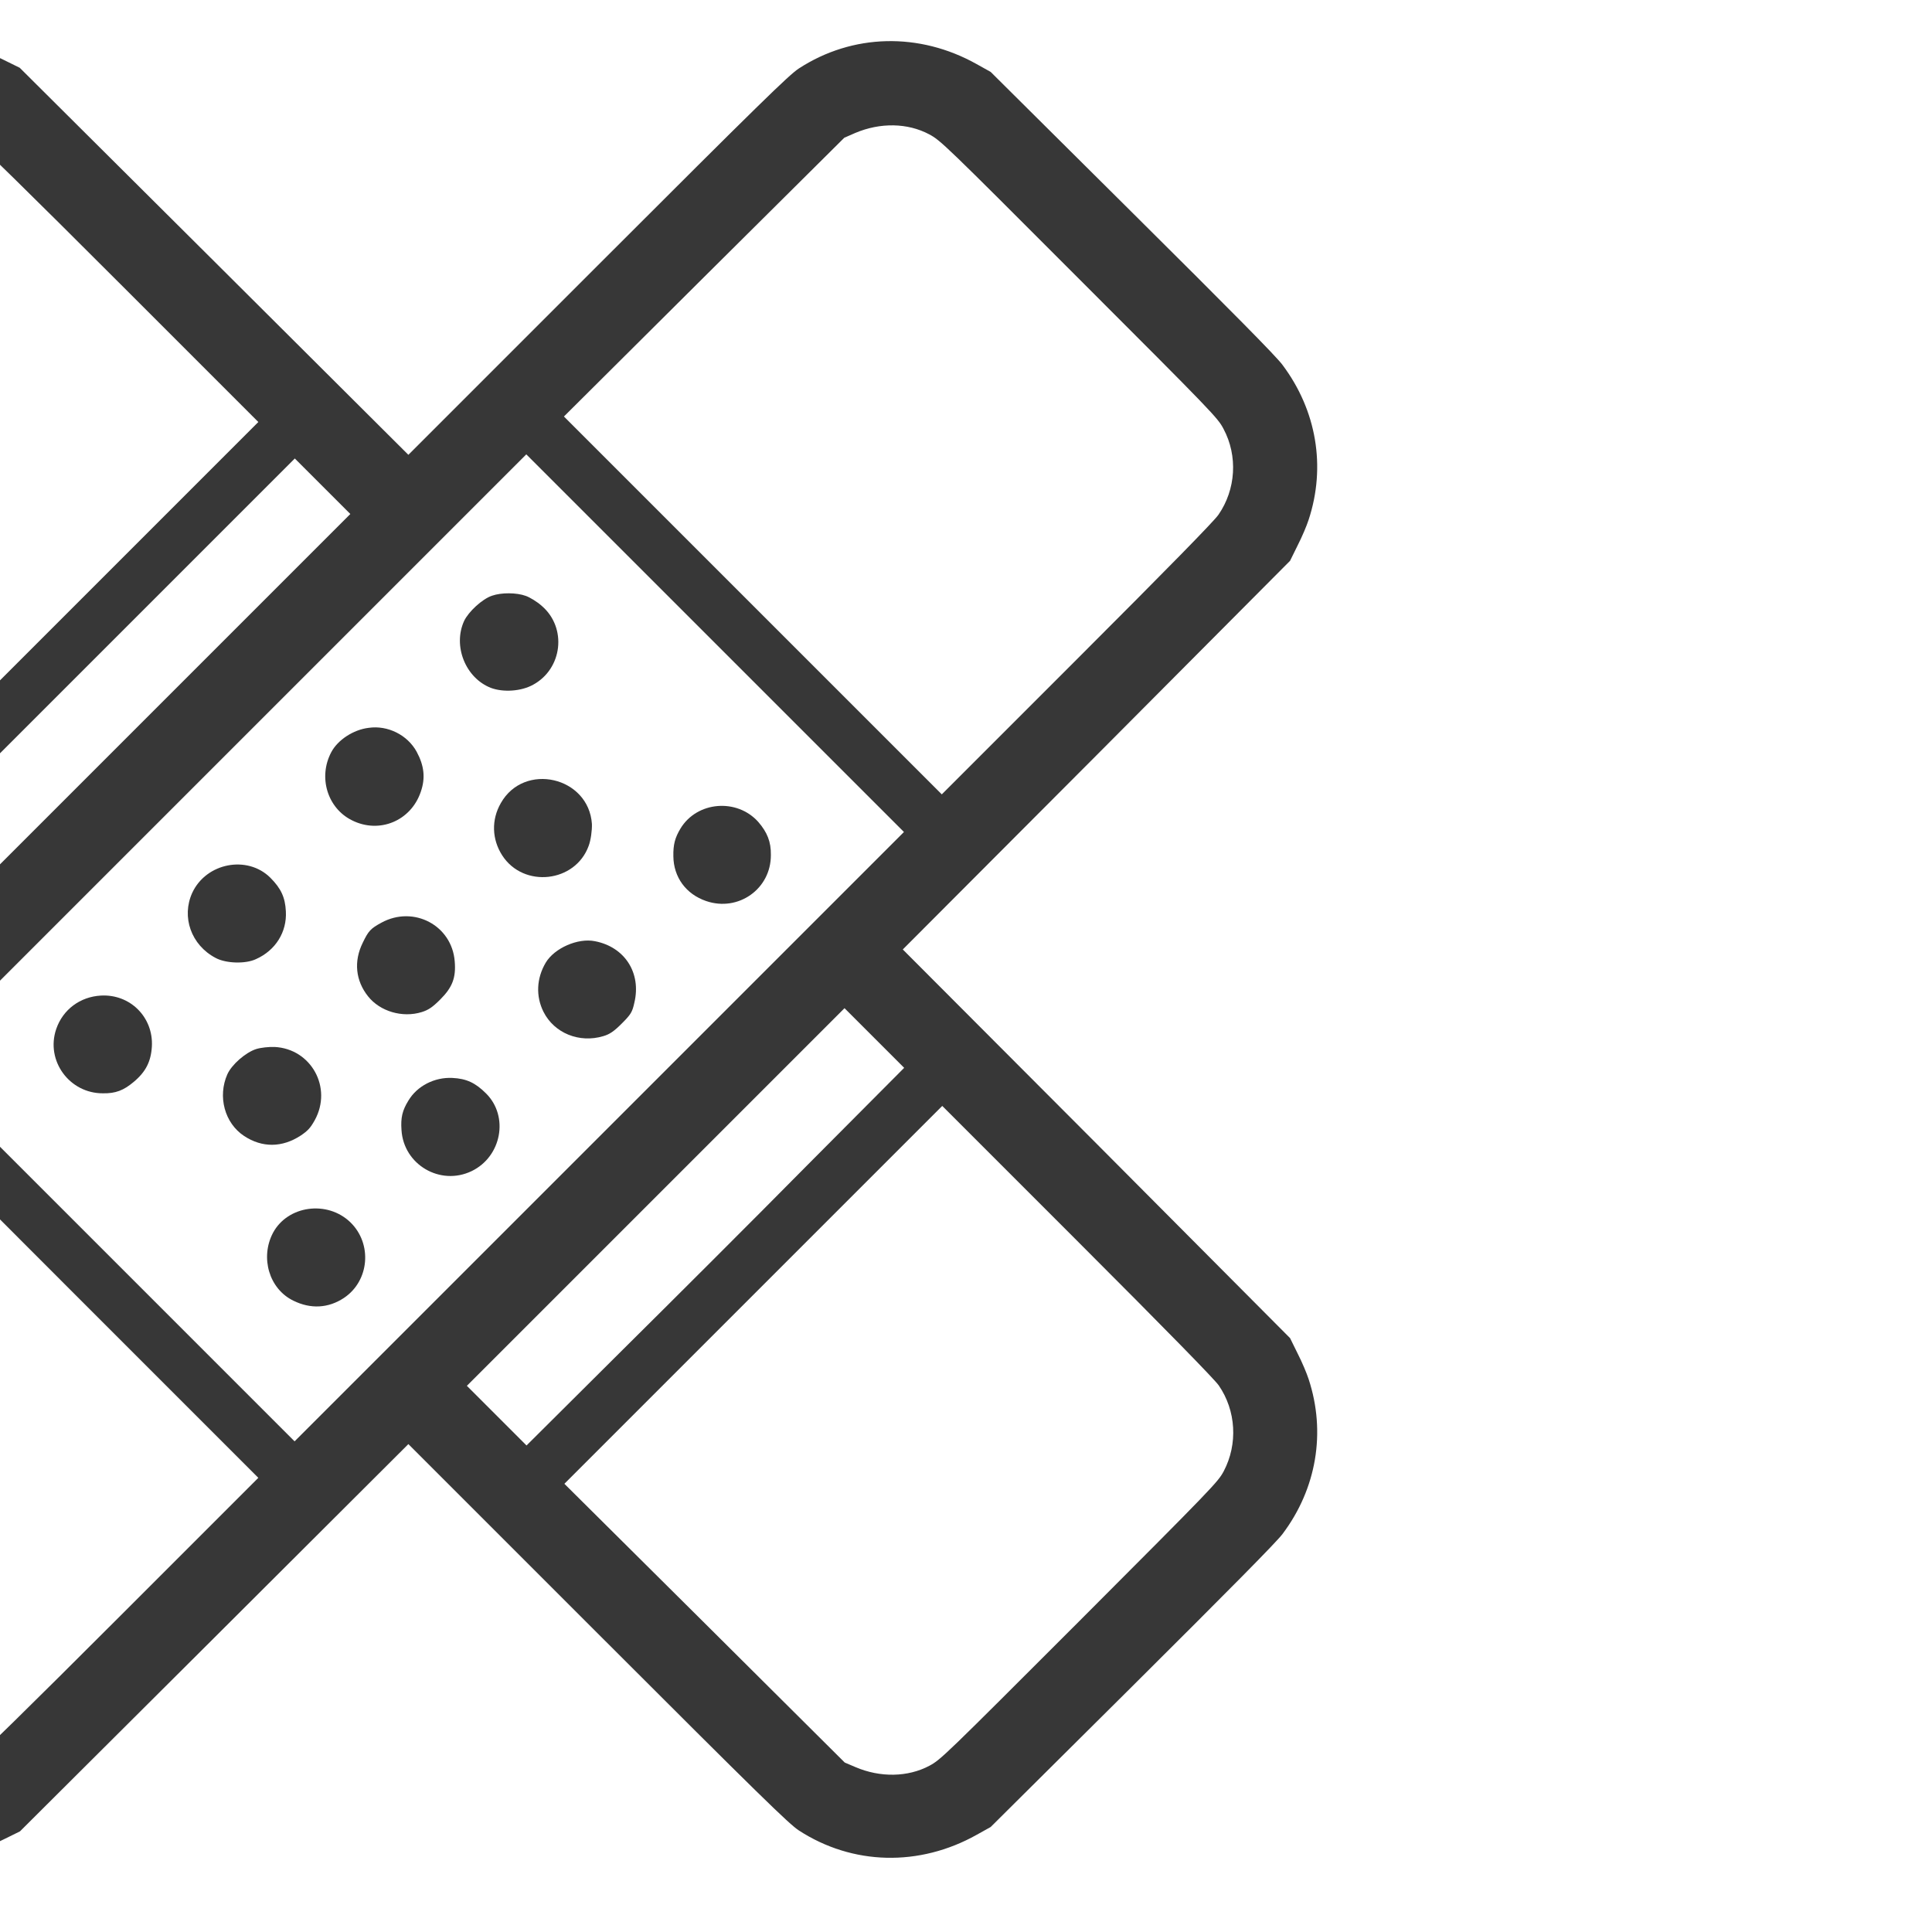 <?xml version="1.0" encoding="UTF-8" standalone="no"?>
<svg
   xmlns:dc="http://purl.org/dc/elements/1.1/"
   xmlns:cc="http://creativecommons.org/ns#"
   xmlns:rdf="http://www.w3.org/1999/02/22-rdf-syntax-ns#"
   xmlns:svg="http://www.w3.org/2000/svg"
   xmlns="http://www.w3.org/2000/svg"
   xmlns:sodipodi="http://sodipodi.sourceforge.net/DTD/sodipodi-0.dtd"
   xmlns:inkscape="http://www.inkscape.org/namespaces/inkscape"
   version="1.1"
   x="0px"
   y="0px"
   viewBox="0 0 16 16"
   enable-background="new 0 0 100 100"
   xml:space="preserve"
   id="svg3336"
   inkscape:version="0.91 r13725"
   sodipodi:docname="dark_krita_tool_smart_patch.svg"
   width="16"
   height="16"><title
     id="title3715">Bandage by Lee Mette from the Noun Project</title><defs
     id="defs3370" /><sodipodi:namedview
     pagecolor="#474747"
     bordercolor="#666666"
     borderopacity="1"
     objecttolerance="10"
     gridtolerance="10"
     guidetolerance="10"
     inkscape:pageopacity="0"
     inkscape:pageshadow="2"
     inkscape:window-width="1920"
     inkscape:window-height="1007"
     id="namedview3368"
     showgrid="false"
     inkscape:showpageshadow="false"
     inkscape:zoom="24"
     inkscape:cx="14.948494"
     inkscape:cy="3.2017544"
     inkscape:window-x="0"
     inkscape:window-y="0"
     inkscape:window-maximized="1"
     inkscape:current-layer="g3338" /><g
     transform="matrix(0,-0.019,-0.019,0,221.768,17.306)"
     id="g3338"><path
       d="m 751.2,11875 c -20.4,15.7 -50.3,19.1 -73.5,8.6 -12.6,-5.7 -8.8,-2.2 -98.6,-91.9 l -82.3,-82.3 -82.3,82.3 c -89.8,89.8 -86,86.2 -98.6,91.9 -17,7.7 -39.4,8 -57,0.7 -14.2,-5.8 -9.4,-1.5 -80.5,-72.6 l -64,-64 -3.4,-6.1 c -8.6,-15.3 -11.7,-32 -9.2,-49 1.2,-7.8 3.3,-14.2 7.5,-22.6 l 3.3,-6.7 84.4,-84.7 84.4,-84.6 -82.6,-82.6 c -70.7,-70.7 -83,-83.3 -85.8,-87.6 -15.2,-23.4 -15.9,-52.5 -1.9,-77.5 l 3.4,-6.1 61.2,-61.6 c 43.3,-43.5 62.7,-62.7 66.5,-65.6 19.8,-14.9 44.4,-19 67.5,-11.4 2.5,0.8 7.5,2.9 11.2,4.8 l 6.7,3.3 84.7,84.3 84.7,84.5 84.7,-84.5 84.7,-84.3 6.7,-3.3 c 3.7,-1.9 8.7,-4 11.2,-4.8 23.1,-7.6 47.6,-3.5 67.5,11.4 3.8,2.8 23.3,22.1 66.5,65.6 l 61.2,61.6 3.4,6.1 c 14,25 13.3,54.1 -1.9,77.5 -2.8,4.3 -15.1,16.9 -85.8,87.6 l -82.6,82.6 84.4,84.7 84.3,84.7 3.3,6.7 c 4.2,8.4 6.3,14.8 7.5,22.6 2.5,16.9 -0.6,33.6 -9.2,49 l -3.4,6.1 -61.9,62 c -34.3,34 -64,63.4 -66.4,65.2 z m 100.2,-152.8 c 6.9,-11.7 6.3,-27.2 -1.5,-38.5 -1.9,-2.8 -22.1,-23.4 -62.9,-64.2 l -60.1,-60.1 -82.3,82.3 -82.3,82.3 59.8,59.8 c 36.2,36.2 61.4,60.9 63.9,62.7 11.4,8.2 27.3,9 39.6,1.8 2.6,-1.4 18,-16.5 63.3,-61.8 52.4,-52.2 60.3,-60.4 62.5,-64.3 z m -152.5,-190.8 -12.1,-12.1 -82.3,82.3 -82.3,82.3 12.1,12.1 12.1,12.1 82.3,-82.3 82.3,-82.3 -12.1,-12.1 z m -349.9,110.3 -82.3,-82.3 -60.1,60.1 c -40.8,40.8 -61,61.4 -62.9,64.2 -5.7,8.3 -7.8,20.2 -5.3,29.9 2.5,9.3 0.9,7.6 66,72.7 38,38 60.8,60.3 62.9,61.6 11.7,7.3 28.9,7 39.8,-0.9 1.9,-1.3 30.6,-29.5 63.9,-62.7 l 60.4,-60.3 -82.4,-82.3 z m 281.5,-281.4 -82.3,-82.3 -132.8,132.8 -132.8,132.8 82.3,82.3 82.3,82.3 132.8,-132.8 132.8,-132.8 -82.3,-82.3 z m 222.4,-61.1 c 4.6,-10.9 4.4,-22.8 -0.6,-32.2 -2.7,-5 -4,-6.4 -63.1,-65.4 -58.4,-58.4 -60.5,-60.4 -65.3,-62.9 -11.8,-6.3 -26.4,-5.4 -37.4,2.2 -2.8,1.9 -23,21.7 -63,61.7 l -58.9,58.9 82.3,82.3 82.4,82.4 60.8,-61.1 60.7,-61.1 2.1,-4.8 z m -394.5,-8.3 -13,-13 -42.1,41.9 c -23.3,23 -60.3,60.1 -82.3,82.3 l -40.2,40.4 13,13 13,13 82.3,-82.3 82.3,-82.3 -13,-13 z m -88.4,-88.4 c -40,-40 -60.3,-59.8 -63,-61.7 -11,-7.6 -25.6,-8.4 -37.4,-2.2 -4.7,2.5 -6.8,4.5 -65.3,62.9 -59.1,59.1 -60.4,60.4 -63.1,65.4 -5,9.4 -5.2,21.4 -0.6,32.2 l 2,4.7 60.8,61.1 60.7,61.1 82.4,-82.4 82.3,-82.3 -58.8,-58.8 z"
       id="path3340"
       inkscape:connector-curvature="0"
       style="fill:#373737;fill-opacity:1" /><path
       d="m 462.3,11647.5 c -13.8,4.7 -28.1,-5.8 -28,-20.4 -0.1,-5.5 1.3,-9 4.9,-13.3 4.4,-5.3 8.9,-7.6 15.5,-8 12.7,-0.7 22.9,9.4 22.2,22.2 -0.5,9.1 -6.1,16.6 -14.6,19.5 z"
       id="path3342"
       inkscape:connector-curvature="0"
       style="fill:#373737;fill-opacity:1" /><path
       d="m 521.7,11588.2 c -10.5,4.8 -22.8,0.5 -28.4,-10.2 -2.4,-4.4 -2.7,-13 -0.5,-17.6 3.8,-8.5 11.8,-13.5 20.8,-13 6.1,0.3 10,2.1 14.7,6.8 9.9,10 6.5,27.9 -6.6,34 z"
       id="path3344"
       inkscape:connector-curvature="0"
       style="fill:#373737;fill-opacity:1" /><path
       d="m 583,11527.6 c -10.9,5.8 -24.4,1.7 -29.7,-9 -6,-11.9 -0.3,-25.7 12.4,-30 6,-2.1 11.4,-1.5 17.5,1.8 7.3,4 11.6,12.6 10.4,20.9 -0.8,6.7 -5.3,13.5 -10.6,16.3 z"
       id="path3346"
       inkscape:connector-curvature="0"
       style="fill:#373737;fill-opacity:1" /><path
       d="m 640.2,11469.7 c -10.9,5 -24.9,-0.6 -29.2,-11.7 -2,-5.4 -1.5,-13.2 1.4,-18.4 7,-12.8 24.8,-14.8 34.3,-3.8 1.9,2.1 3.8,5.3 4.4,7 1.5,4.1 1.5,10.7 0.1,14.7 -1.4,4.3 -7,10.3 -11,12.2 z"
       id="path3348"
       inkscape:connector-curvature="0"
       style="fill:#373737;fill-opacity:1" /><path
       d="m 442.6,11572.9 c -9.7,4.3 -21.3,1.2 -26.9,-7.3 -5.2,-7.9 -5.1,-16.6 0.2,-24.7 2.1,-3.1 3.3,-4.2 6.7,-6.1 14.2,-7.8 31.1,1.6 31.9,17.5 0.1,2.5 -0.3,6.1 -0.9,8 -1.5,4.7 -6.8,10.7 -11,12.6 z"
       id="path3350"
       inkscape:connector-curvature="0"
       style="fill:#373737;fill-opacity:1" /><path
       d="m 499.9,11513.9 c -8.1,4 -16.5,3.1 -23.3,-2.3 -6.6,-5.2 -9.5,-15 -6.9,-23.4 0.9,-2.9 2.1,-4.7 5.5,-8.1 5.3,-5.3 9.5,-6.9 16.6,-6.3 15.7,1.2 24.5,17.9 16.9,31.9 -2.6,4.8 -3.6,5.7 -8.8,8.2 z"
       id="path3352"
       inkscape:connector-curvature="0"
       style="fill:#373737;fill-opacity:1" /><path
       d="m 560.8,11453.7 c -7.3,4.2 -15.8,3.9 -22.8,-0.6 -14.4,-9.3 -11.9,-31.9 4.2,-37.7 2.4,-0.9 6.7,-1.5 9.5,-1.4 20.6,1.4 27.1,29.5 9.1,39.7 z"
       id="path3354"
       inkscape:connector-curvature="0"
       style="fill:#373737;fill-opacity:1" /><path
       d="m 373.5,11553 c -10.8,5.7 -24.5,1.7 -29.6,-8.9 -3.7,-7.5 -3.3,-15.2 1.2,-22 7.4,-11.1 23.6,-12.5 33,-2.8 9.7,10.1 7.3,27.3 -4.6,33.7 z"
       id="path3356"
       inkscape:connector-curvature="0"
       style="fill:#373737;fill-opacity:1" /><path
       d="m 431.1,11494 c -4.2,2.6 -7.4,3.4 -12.8,3 -15.1,-0.9 -24.5,-16.9 -17.9,-30.6 6.3,-13 23.8,-16.3 33.8,-6.3 4.7,4.7 6.5,8.6 6.8,14.7 0.4,7.8 -3.5,15.4 -9.9,19.2 z"
       id="path3358"
       inkscape:connector-curvature="0"
       style="fill:#373737;fill-opacity:1" /><path
       d="m 491.3,11434.1 c -6.9,4.1 -14.7,4.4 -21.5,1 -9.3,-4.7 -13.7,-15.6 -10.6,-26 0.8,-2.8 2.1,-4.7 5.5,-8.1 4,-4 5,-4.6 9.1,-5.5 13,-3.1 24.3,4.2 26.8,17.2 1.5,7.4 -3,17.6 -9.3,21.4 z"
       id="path3360"
       inkscape:connector-curvature="0"
       style="fill:#373737;fill-opacity:1" /><path
       d="m 549.7,11375.4 c -4,2.4 -7,3.2 -12.1,3.1 -9.1,-0.1 -16.5,-5.5 -19.5,-14.3 -4.8,-14 5.3,-28.3 20.1,-28.2 5.7,-0.1 9.9,1.6 14.4,5.5 10.4,9.3 9,26.7 -2.9,33.9 z"
       id="path3362"
       inkscape:connector-curvature="0"
       style="fill:#373737;fill-opacity:1" /></g></svg>